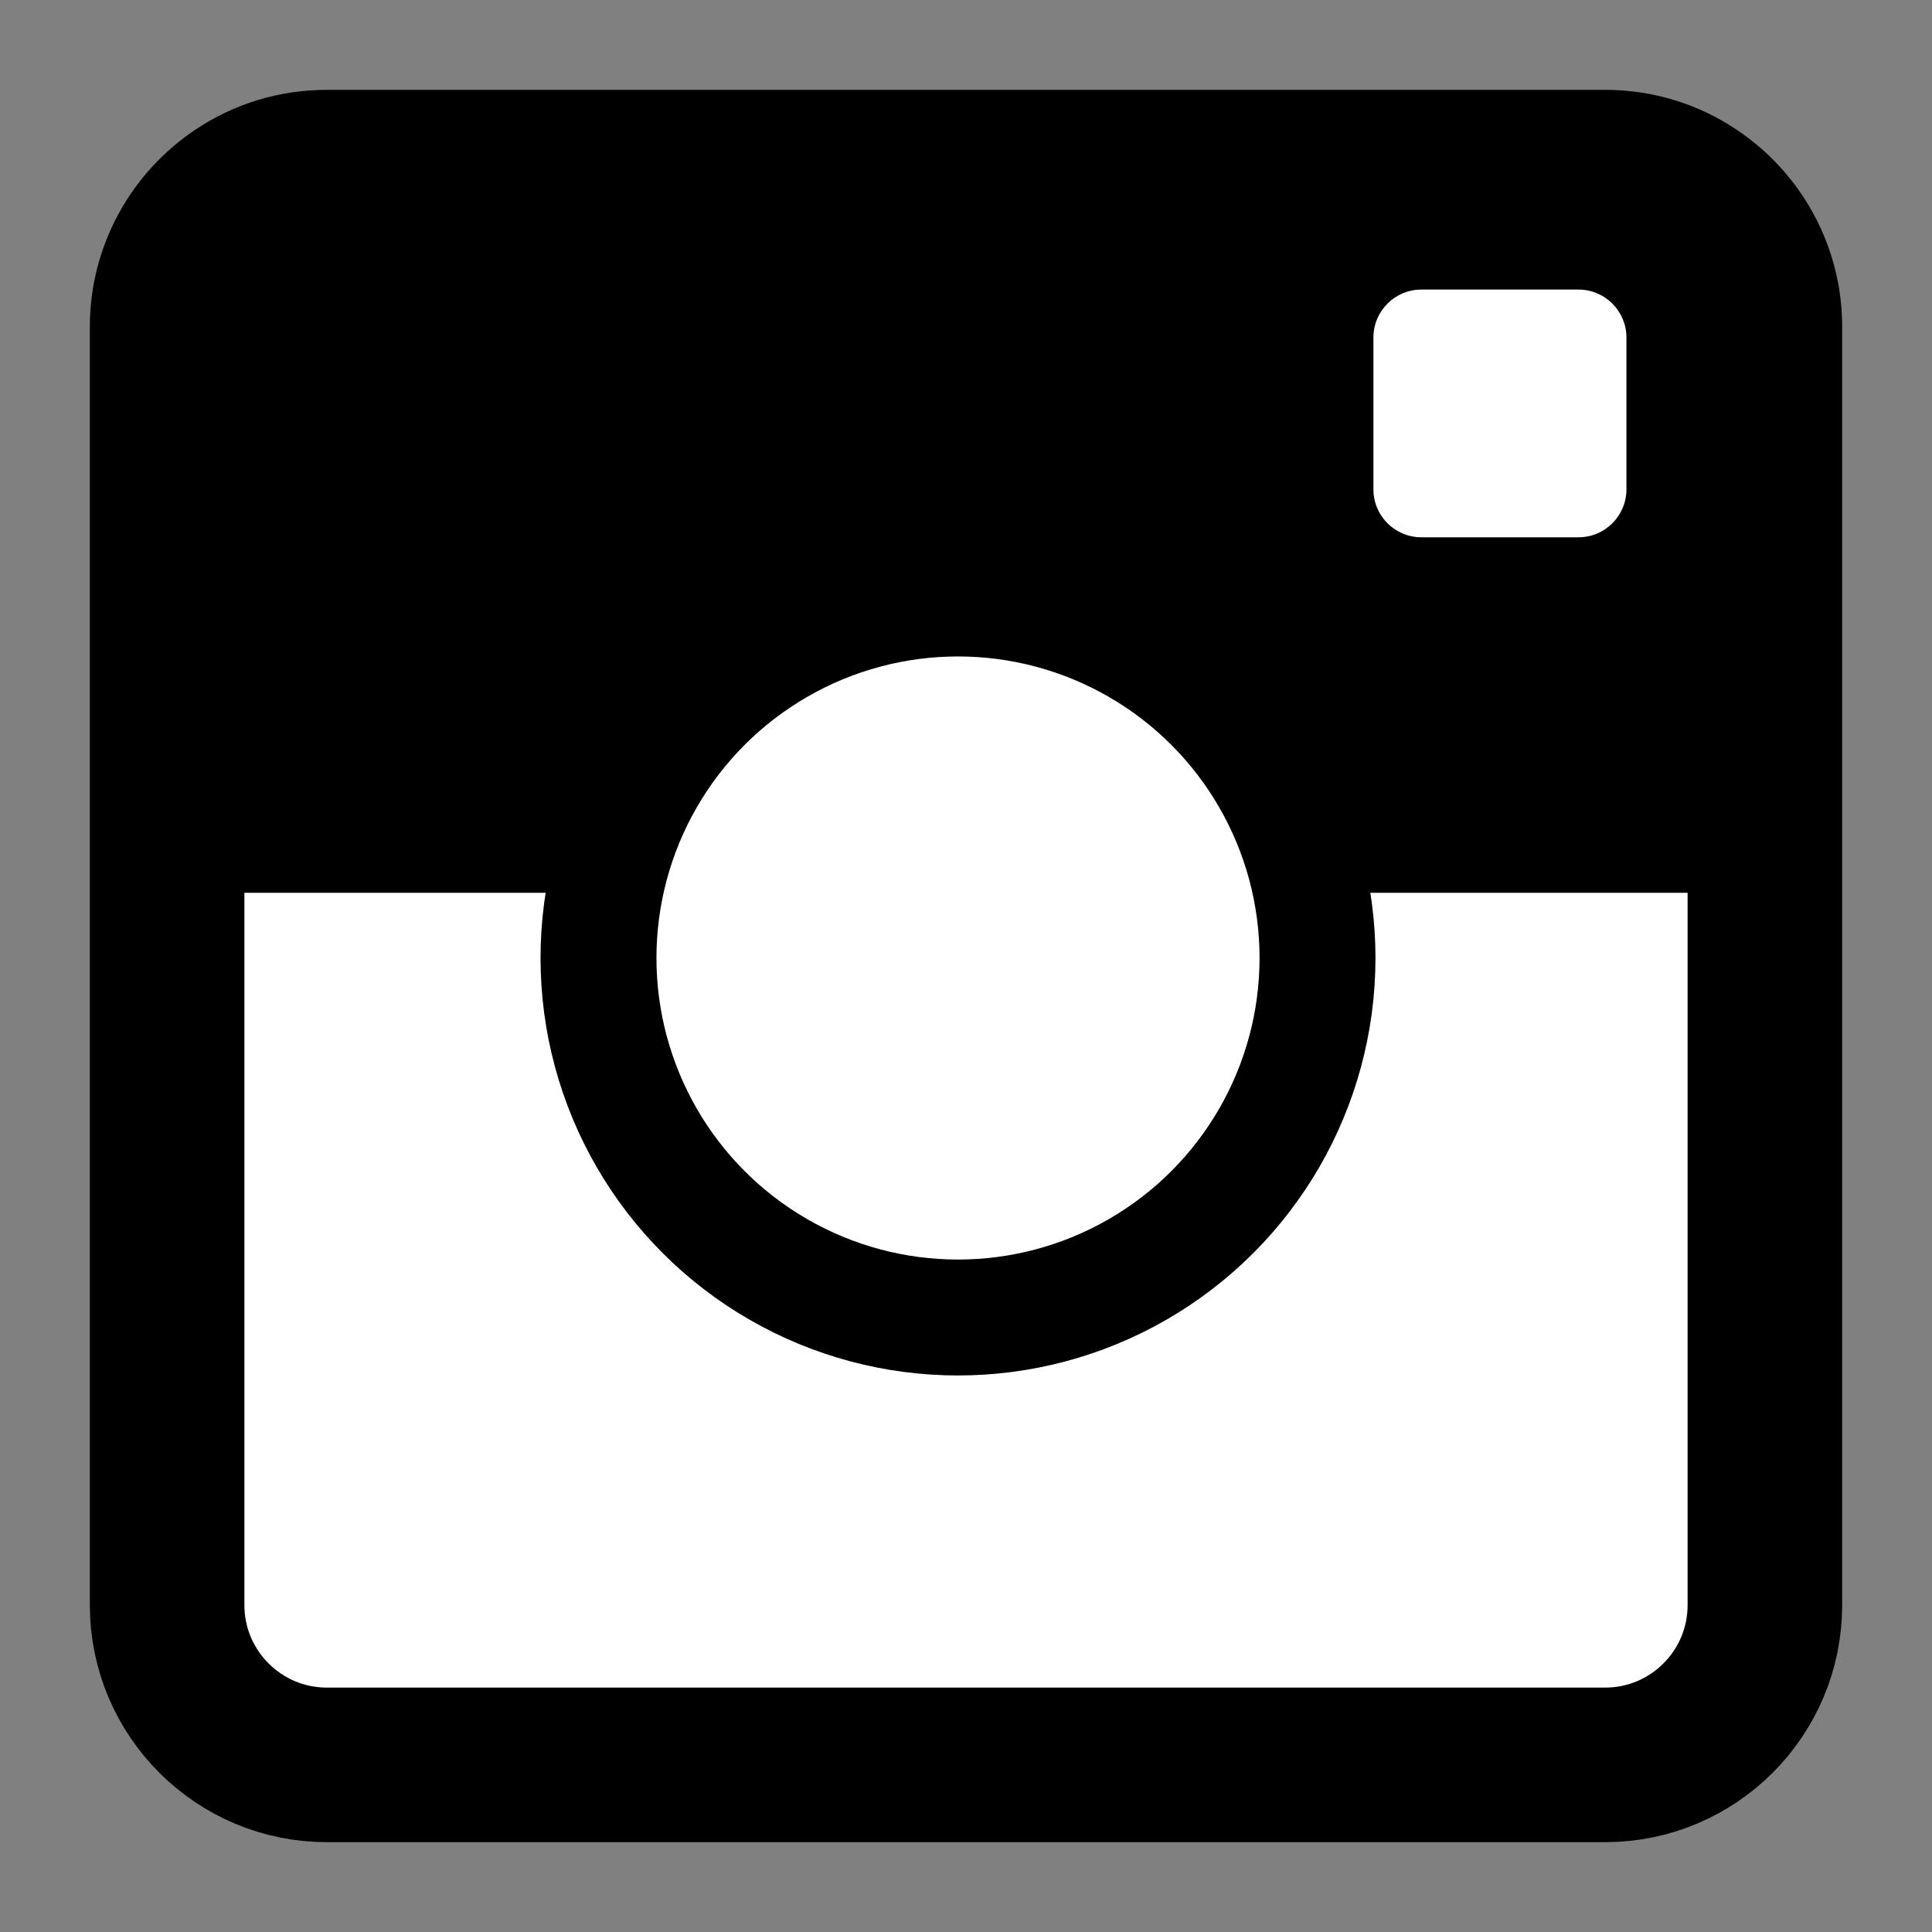 <?xml version="1.0" encoding="utf-8"?>
<!-- Generator: Adobe Illustrator 17.0.0, SVG Export Plug-In . SVG Version: 6.00 Build 0)  -->
<!DOCTYPE svg PUBLIC "-//W3C//DTD SVG 1.1//EN" "http://www.w3.org/Graphics/SVG/1.1/DTD/svg11.dtd">
<svg version="1.1" id="Layer_1" xmlns:sketch="http://www.bohemiancoding.com/sketch/ns"
	 xmlns="http://www.w3.org/2000/svg" xmlns:xlink="http://www.w3.org/1999/xlink" x="0px" y="0px" width="50px" height="50px"
	 viewBox="0 0 50 50" enable-background="new 0 0 50 50" xml:space="preserve">
<rect x="0" y="0" width="50" height="50" fill="#808080" stroke="none"/>
<title>Oval 1</title>
<desc>Created with Sketch.</desc>
<path fill="#FFFFFF" stroke="#000000" stroke-width="4" stroke-miterlimit="10" d="M45.675,8.46v33.08
	c0,2.283-1.852,4.135-4.135,4.135H8.46c-2.283,0-4.135-1.853-4.135-4.135V8.46c0-1.439,0.736-2.704,1.848-3.445
	C6.826,4.577,7.616,4.325,8.46,4.325h33.08c0.844,0,1.633,0.252,2.287,0.691C44.939,5.755,45.675,7.021,45.675,8.46z"/>
<path stroke="#000000" stroke-width="2" stroke-miterlimit="10" d="M45.675,8.239v13.866H4.325V8.239
	c0-1.347,0.736-2.531,1.848-3.224h37.654C44.939,5.708,45.675,6.892,45.675,8.239z"/>
<circle fill="#FFFFFF" stroke="#000000" stroke-width="3" stroke-miterlimit="10" cx="24.793" cy="24.793" r="9.304"/>
<path fill="#FFFFFF" d="M42.092,12.664c0,0.685-0.555,1.241-1.241,1.241h-4.066c-0.685,0-1.241-0.555-1.241-1.241V8.735
	c0-0.685,0.555-1.241,1.241-1.241h4.066c0.685,0,1.241,0.555,1.241,1.241V12.664z"/>
</svg>
